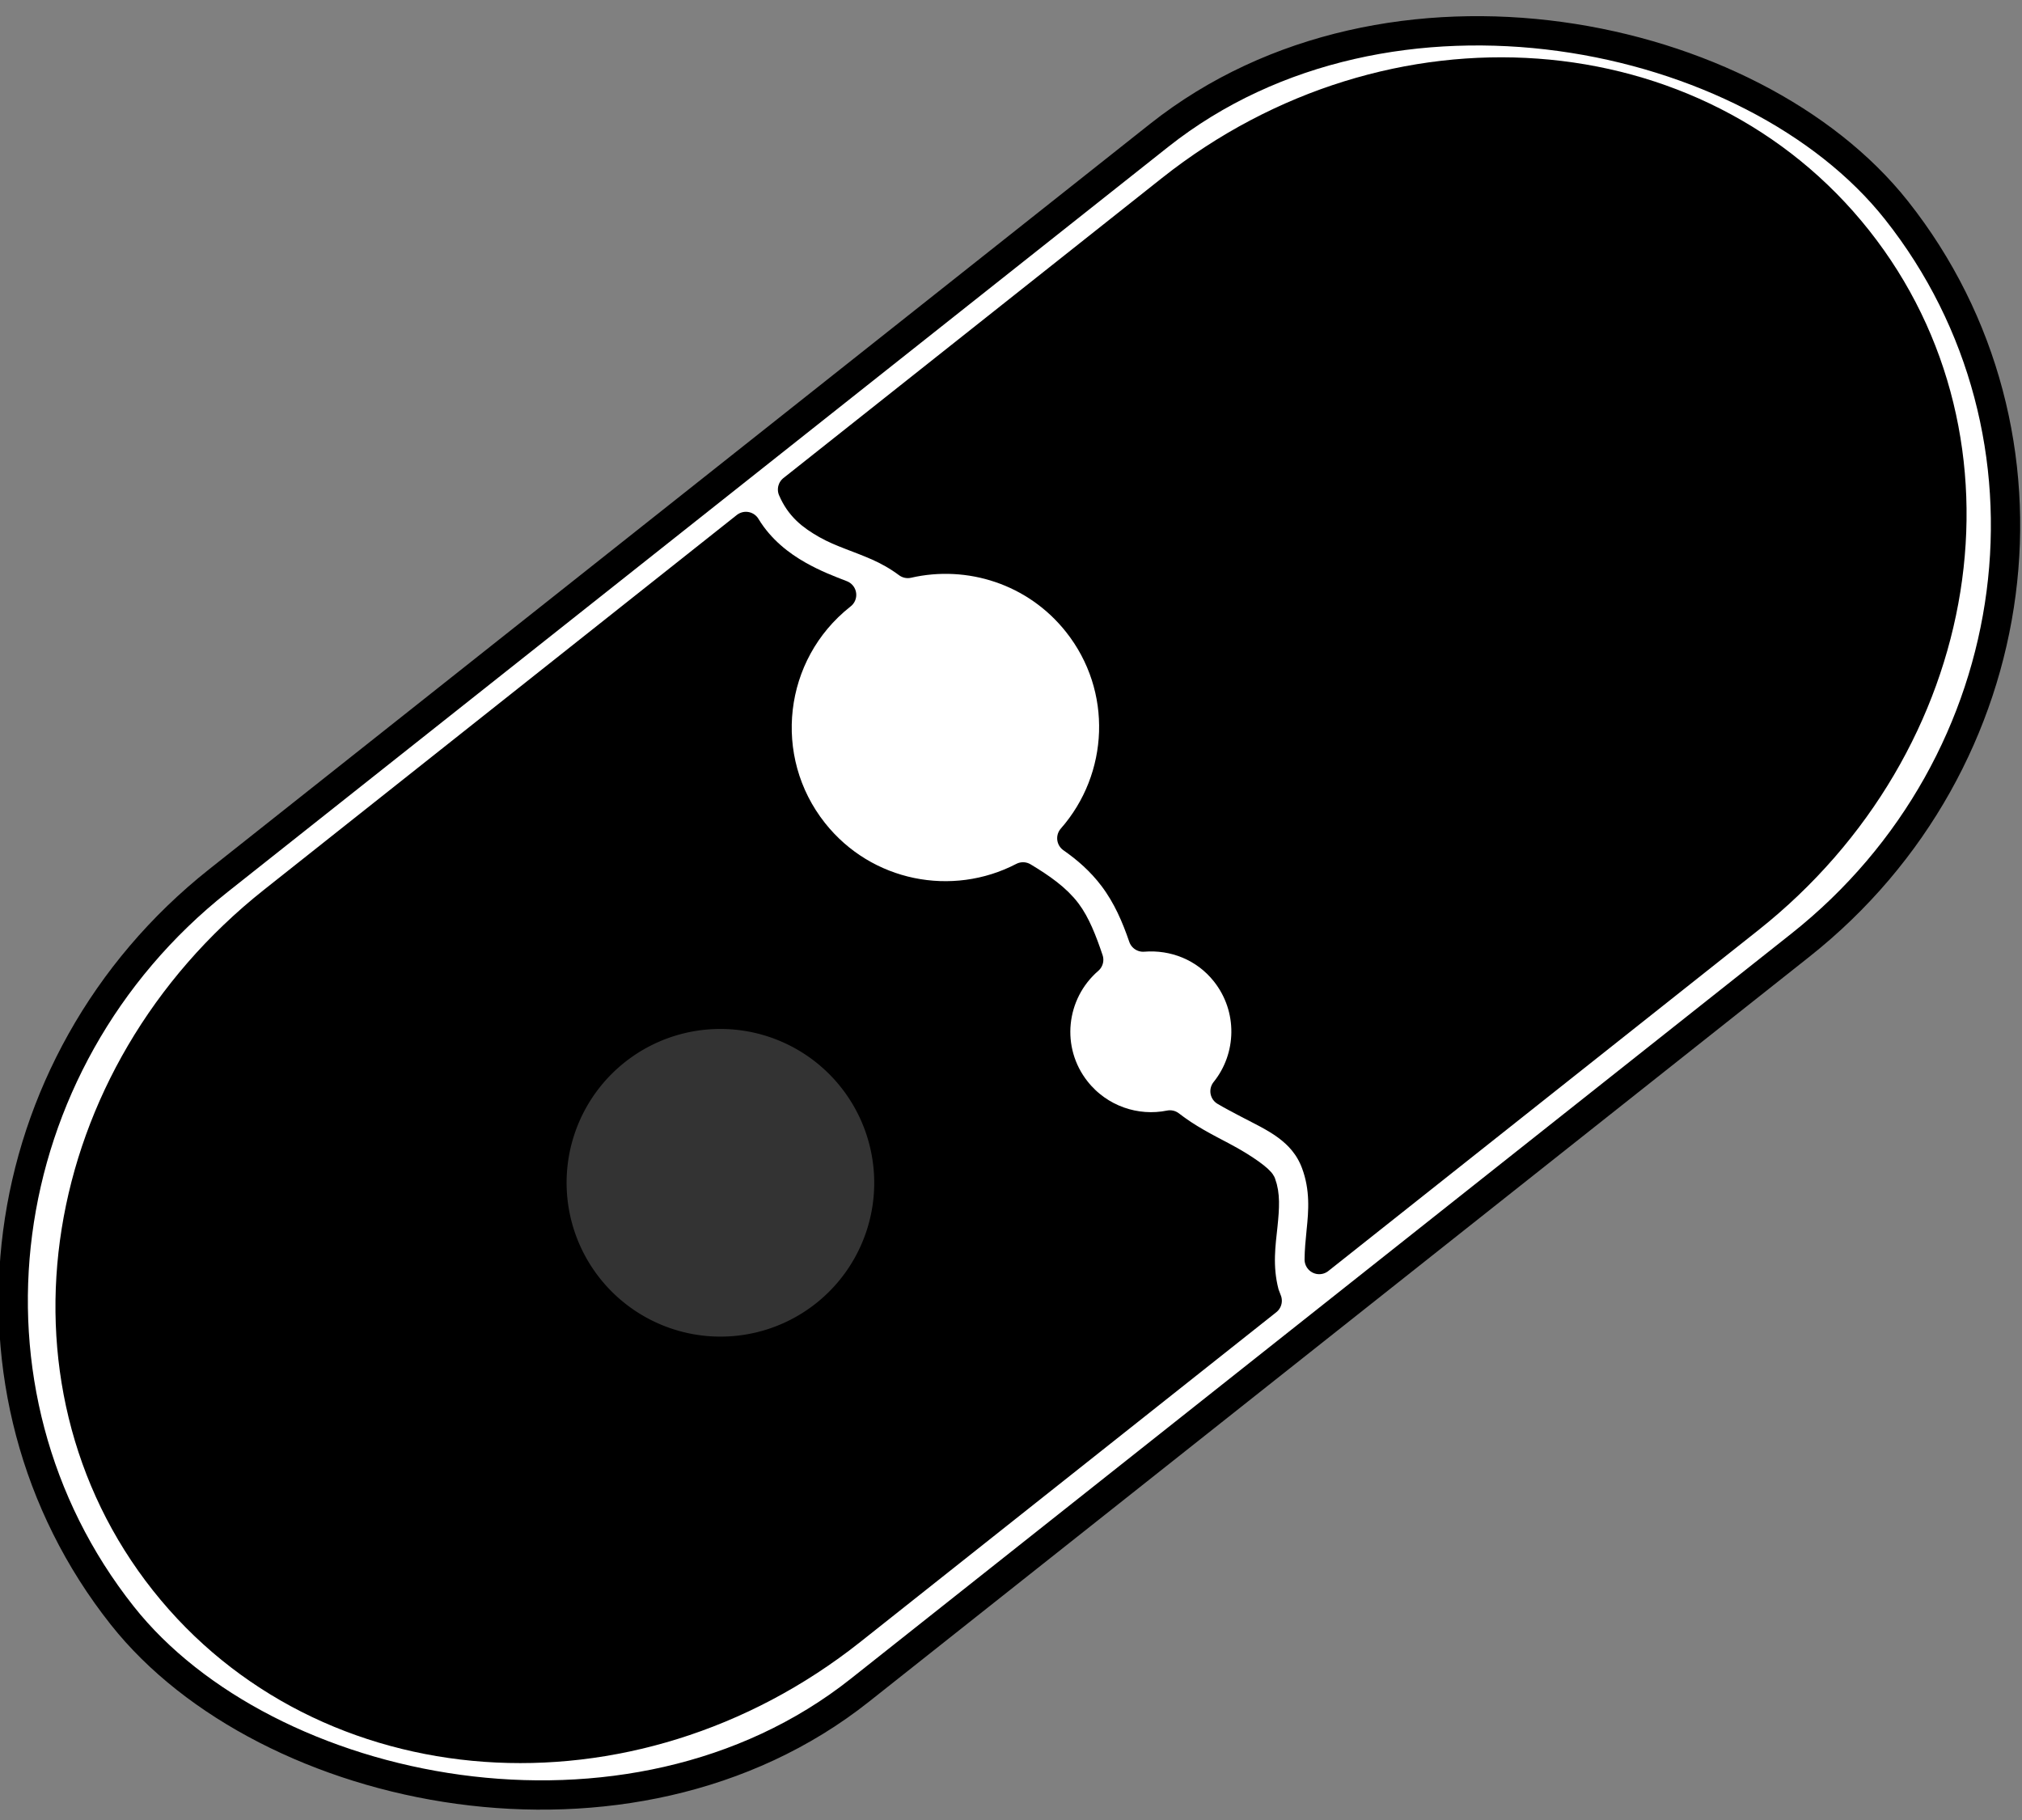 <?xml version="1.0" encoding="UTF-8" standalone="no"?>
<!-- Created with Inkscape (http://www.inkscape.org/) -->

<svg
   xmlns:svg="http://www.w3.org/2000/svg"
   xmlns="http://www.w3.org/2000/svg"
   version="1.1"
   width="138.05"
   height="124.259"
   id="svg2">
  <rect width="100%" height="100%" fill="#808080" stroke="none"/>
  <defs
     id="defs4" />
  <g
     transform="translate(-301.143,-529.856)"
     id="layer1">
    <rect
       width="154.496"
       height="70.508"
       rx="36.292"
       ry="35.254"
       x="-154.842"
       y="658.612"
       transform="matrix(0.784,-0.621,0.621,0.784,0,0)"
       id="rect2996"
       style="fill:#ffffff;stroke:#000000;stroke-width:2;stroke-miterlimit:4;stroke-dasharray:none" />
    <path
       d="m 319.79,591.379 c -15.043,11.922 -18.347,32.646 -7.42,46.433 10.927,13.787 31.838,15.279 46.881,3.357 l 28.409,-22.516 c -0.06,-0.187 -0.153,-0.366 -0.202,-0.557 -0.465,-1.794 -0.219,-3.361 -0.091,-4.593 0.127,-1.232 0.174,-2.09 -0.114,-2.86 -0.084,-0.224 -1.05,-0.993 -2.72,-1.872 -1.067,-0.562 -2.327,-1.195 -3.514,-2.12 -2.323,0.472 -4.829,-0.358 -6.402,-2.343 -2.17,-2.738 -1.76,-6.667 0.856,-8.932 -0.432,-1.292 -0.891,-2.445 -1.493,-3.243 -0.711,-0.942 -1.759,-1.675 -2.99,-2.415 -4.792,2.492 -10.826,1.333 -14.305,-3.057 -3.945,-4.978 -3.108,-12.211 1.87,-16.156 0.016,-0.013 0.033,-0.026 0.049,-0.039 -0.874,-0.339 -1.853,-0.706 -2.981,-1.346 -1.168,-0.662 -2.569,-1.702 -3.552,-3.325 l -32.279,25.583 z"
       id="path3785"
       style="fill:#000000;stroke:#000000;stroke-width:2;stroke-linejoin:round;stroke-miterlimit:4;stroke-dasharray:none" />
    <path
       d="m 355.253,563.273 c 0.5,1.169 1.277,1.787 2.327,2.383 1.013,0.574 2.186,0.898 3.541,1.5 0.651,0.289 1.329,0.667 2.001,1.166 4.187,-0.96 8.741,0.464 11.587,4.055 3.506,4.424 3.209,10.608 -0.389,14.703 1.007,0.703 1.985,1.546 2.828,2.663 0.956,1.267 1.557,2.67 2.041,4.085 2.089,-0.168 4.217,0.641 5.616,2.407 1.923,2.427 1.838,5.803 -0.027,8.116 0.508,0.302 1.052,0.581 1.611,0.876 1.686,0.888 3.727,1.727 4.584,4.023 0.653,1.749 0.507,3.358 0.374,4.648 -0.075,0.73 -0.132,1.361 -0.136,1.942 l 29.34,-23.253 c 15.043,-11.922 18.342,-32.603 7.415,-46.389 -10.927,-13.787 -31.833,-15.323 -46.876,-3.401 l -25.838,20.478 z"
       id="rect3766"
       style="fill:#000000;stroke:#000000;stroke-width:2;stroke-linejoin:round;stroke-miterlimit:4;stroke-dasharray:none" />
    <path
       d="m 385.279,579.628 a 11.185,11.304 0 1 1 -22.37,0 11.185,11.304 0 1 1 22.37,0 z"
       transform="matrix(0.806,-0.639,0.632,0.797,-317.516,387.683)"
       id="path3770"
       style="fill:#333333;stroke:#000000;stroke-width:1.955;stroke-linecap:butt;stroke-linejoin:miter;stroke-miterlimit:4;stroke-opacity:1;stroke-dasharray:none;stroke-dashoffset:0" />
  </g>
</svg>

